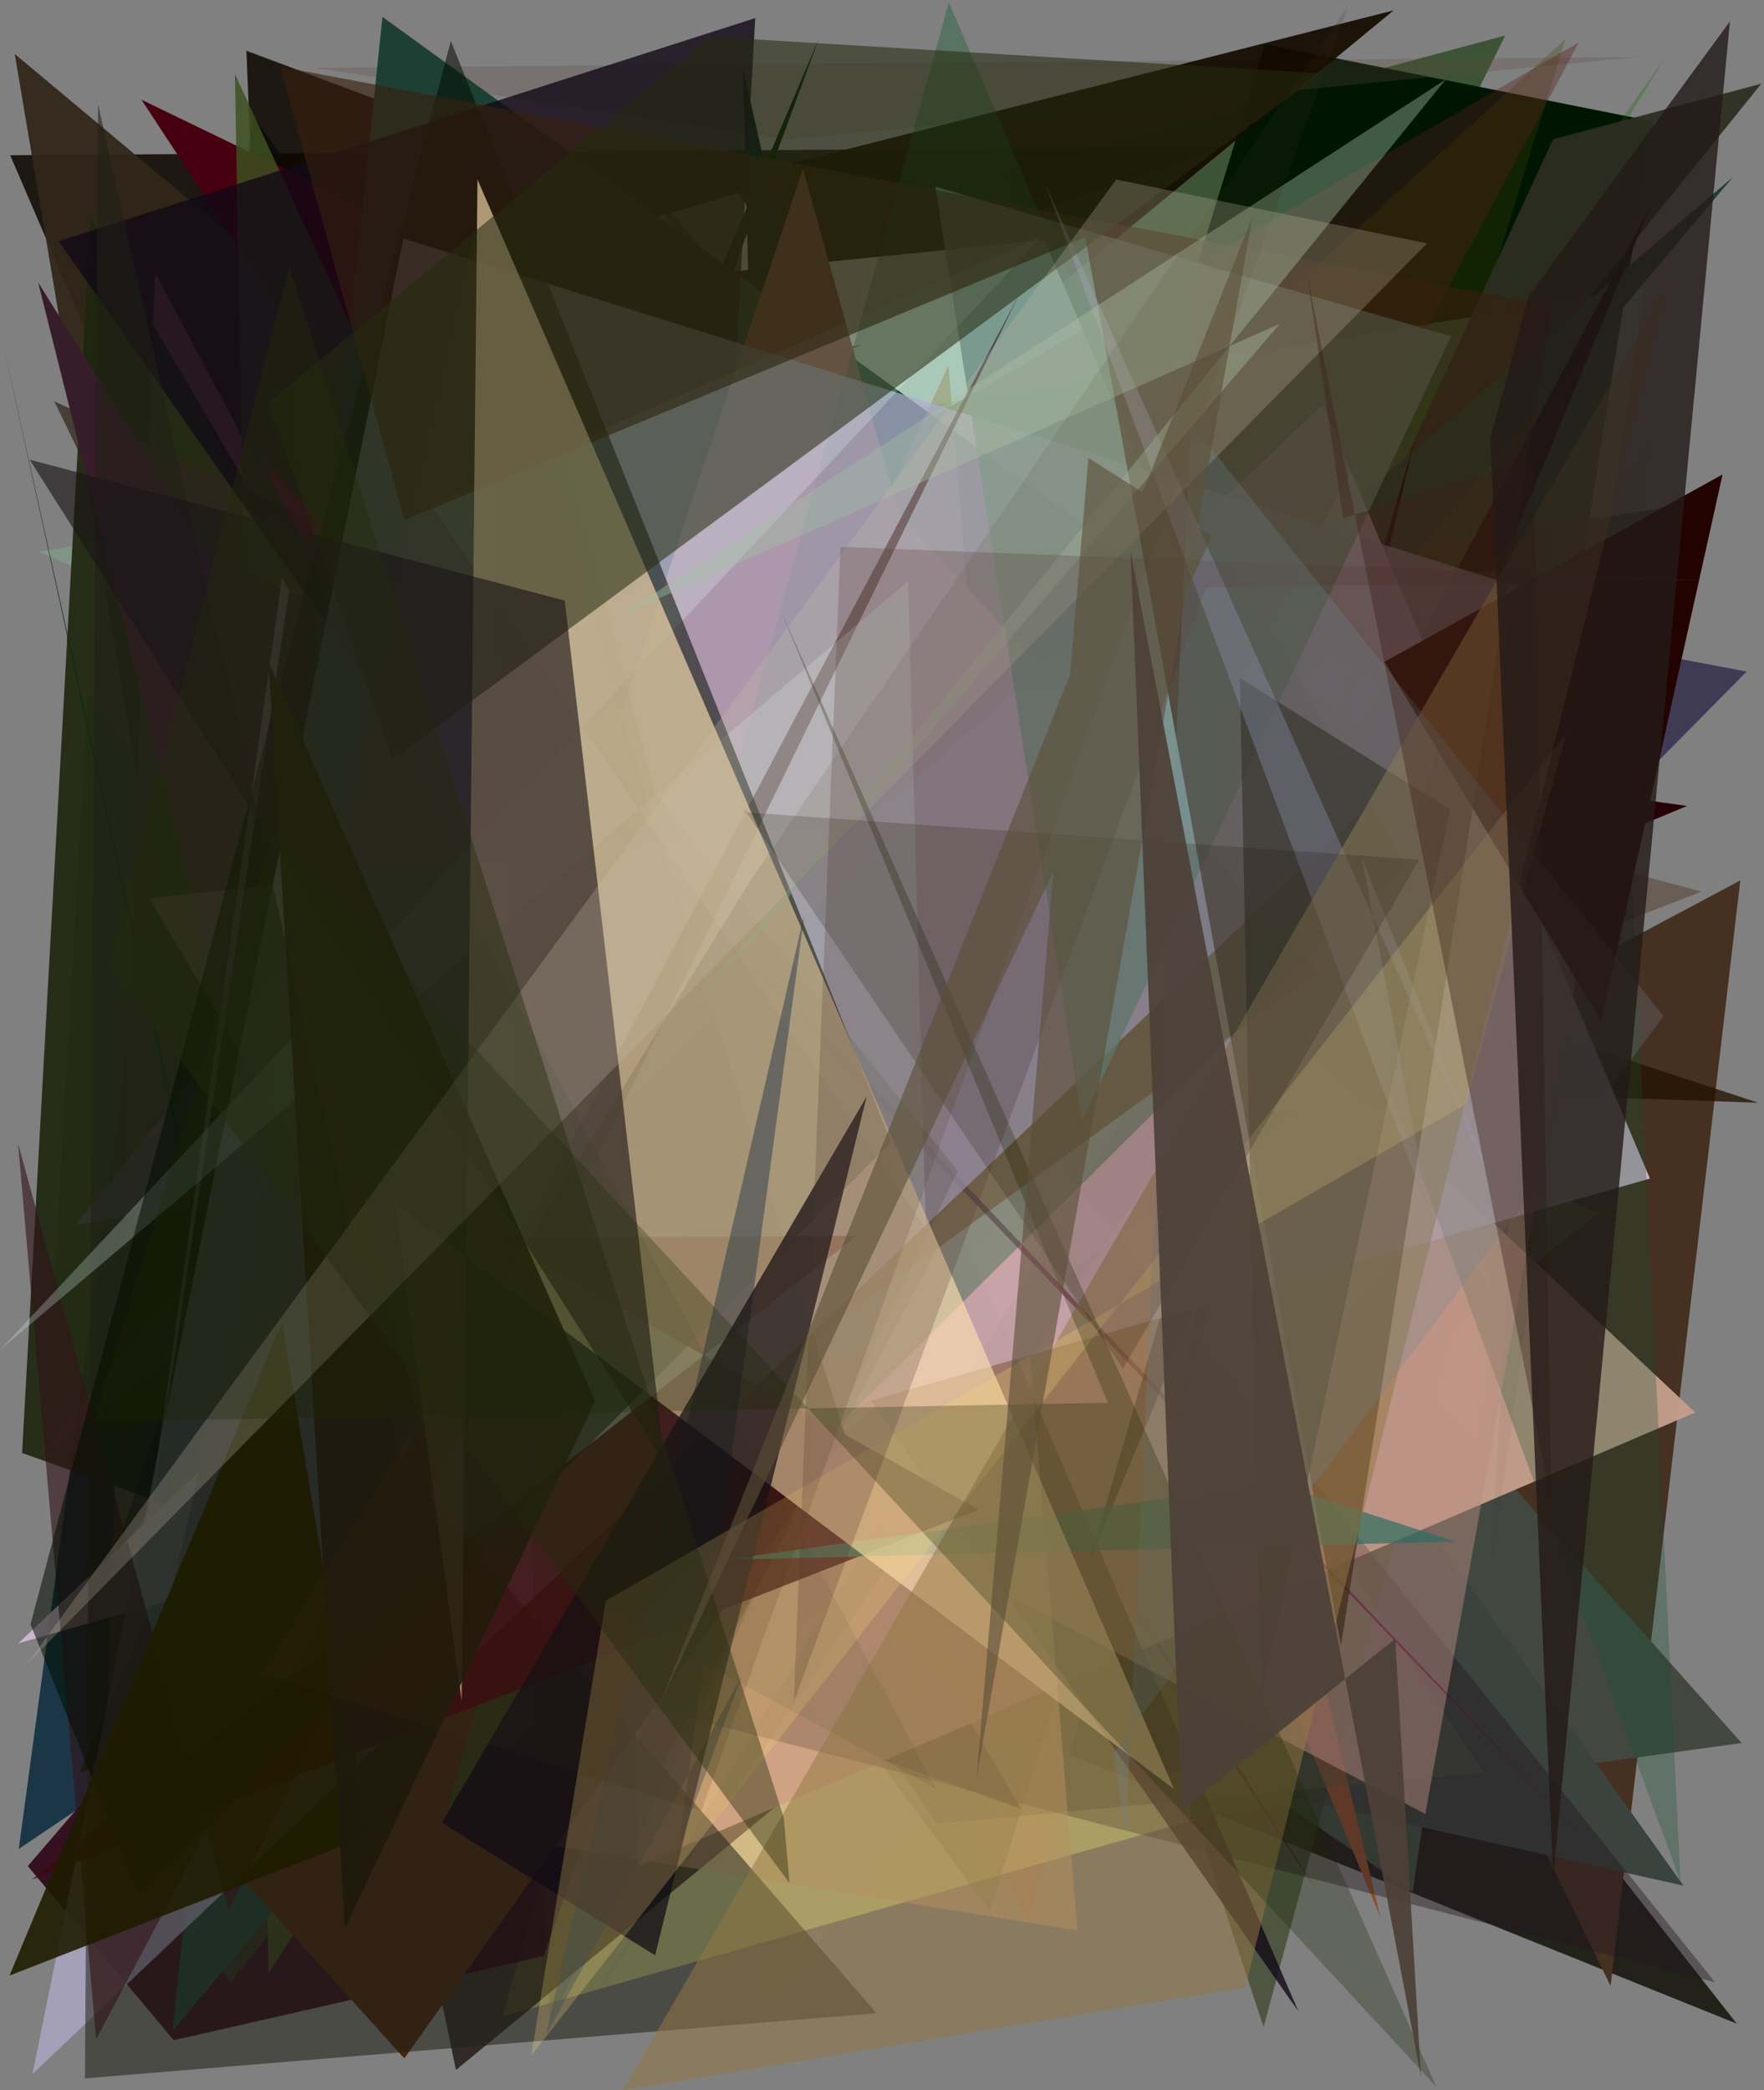 <?xml version="1.0" encoding="utf-8" standalone="no"?>
<!DOCTYPE svg PUBLIC "-//W3C//DTD SVG 1.1//EN"
  "http://www.w3.org/Graphics/SVG/1.1/DTD/svg11.dtd">
<svg xmlns:xlink="http://www.w3.org/1999/xlink" width="576pt" height="682.56pt" viewBox="0 0 576 682.56" xmlns="http://www.w3.org/2000/svg" version="1.1">
 <defs>
  <style type="text/css">*{stroke-linejoin: round; stroke-linecap: butt}</style>
 </defs>
 <g id="figure_1">
  <g id="patch_1">
   <path d="M 0 682.56 
L 576 682.56 
L 576 0 
L 0 0 
z
" style="fill: #ffffff"/>
  </g>
  <g id="axes_1">
   <g id="patch_2">
    <path d="M 0 682.56 
L 0 0 
L 576 0 
L 576 682.56 
z
" clip-path="url(#pbbf9c15e4d)" style="fill: #808080"/>
   </g>
   <g id="patch_3">
    <path d="M 82.675 38.068 
L 402.031 476.586 
L 447.806 276.879 
L 297.355 407.377 
L 6.126 603.735 
z
" clip-path="url(#pbbf9c15e4d)" style="fill: #002338; fill-opacity: 0.791"/>
   </g>
   <g id="patch_4">
    <path d="M 211.643 65.707 
L 86.81 167.773 
L 80.444 16.572 
z
" clip-path="url(#pbbf9c15e4d)" style="fill: #0d0700; fill-opacity: 0.85"/>
   </g>
   <g id="patch_5">
    <path d="M 491.487 11.603 
L 328.456 55.333 
L 385.01 377.314 
L 382.73 231.926 
z
" clip-path="url(#pbbf9c15e4d)" style="fill: #183c0d; fill-opacity: 0.65"/>
   </g>
   <g id="patch_6">
    <path d="M 3.329 50.684 
L 210.793 532.853 
L 228.163 107.066 
L 400.175 48.015 
z
" clip-path="url(#pbbf9c15e4d)" style="fill: #0f0700; fill-opacity: 0.861"/>
   </g>
   <g id="patch_7">
    <path d="M 441.491 260.876 
L 555.667 291.135 
L 143.464 450.236 
L 442.743 539.082 
L 471.936 413.031 
z
" clip-path="url(#pbbf9c15e4d)" style="fill: #3d1b00; fill-opacity: 0.333"/>
   </g>
   <g id="patch_8">
    <path d="M 451.514 586.525 
L 539.861 39.666 
L 413.069 14.421 
L 386.635 100.636 
z
" clip-path="url(#pbbf9c15e4d)" style="fill: #001603"/>
   </g>
   <g id="patch_9">
    <path d="M 192.953 458.059 
L 81.27 255.638 
L 78.932 620.851 
L 241.377 374.361 
z
" clip-path="url(#pbbf9c15e4d)" style="fill: #0f1f60; fill-opacity: 0.009"/>
   </g>
   <g id="patch_10">
    <path d="M 133.131 168.911 
L 171.764 216.949 
L 101.715 318.12 
z
" clip-path="url(#pbbf9c15e4d)" style="fill: #030929; fill-opacity: 0.723"/>
   </g>
   <g id="patch_11">
    <path d="M 102.077 352.913 
L 264.219 538.762 
L 567.1 660.779 
L 255.876 264.288 
z
" clip-path="url(#pbbf9c15e4d)" style="fill: #0b0a00; fill-opacity: 0.793"/>
   </g>
   <g id="patch_12">
    <path d="M 237.129 58.566 
L 298.987 430.945 
L 568.265 287.482 
L 525.908 648.451 
z
" clip-path="url(#pbbf9c15e4d)" style="fill: #453022"/>
   </g>
   <g id="patch_13">
    <path d="M 4.812 17.624 
L 387.01 337.197 
L 74.832 432.476 
z
" clip-path="url(#pbbf9c15e4d)" style="fill: #31261a; fill-opacity: 0.944"/>
   </g>
   <g id="patch_14">
    <path d="M 256.954 45.598 
L 102.83 22.139 
L 534.826 18.612 
z
" clip-path="url(#pbbf9c15e4d)" style="fill: #5d4a40; fill-opacity: 0.258"/>
   </g>
   <g id="patch_15">
    <path d="M 442.024 205.821 
L 335.869 626.929 
L 50.599 88.923 
L 32.892 623.793 
z
" clip-path="url(#pbbf9c15e4d)" style="fill: #9c6959; fill-opacity: 0.705"/>
   </g>
   <g id="patch_16">
    <path d="M 147.263 156.004 
L 294.654 184.941 
L 164.133 658.427 
L 443.859 578.913 
z
" clip-path="url(#pbbf9c15e4d)" style="fill: #ebf38e; fill-opacity: 0.636"/>
   </g>
   <g id="patch_17">
    <path d="M 110.312 299.277 
L 74.057 459.453 
L 453.189 496.314 
L 95.032 344.364 
z
" clip-path="url(#pbbf9c15e4d)" style="fill: #8aa06d; fill-opacity: 0.086"/>
   </g>
   <g id="patch_18">
    <path d="M 77.576 314.14 
L 455.066 3.392 
L 160.015 78.328 
L 184.714 568.667 
z
" clip-path="url(#pbbf9c15e4d)" style="fill: #150b00; fill-opacity: 0.932"/>
   </g>
   <g id="patch_19">
    <path d="M 28.772 225.831 
L 15.103 464.83 
L 511.133 12.8 
L 323.284 624.119 
z
" clip-path="url(#pbbf9c15e4d)" style="fill: #3e4800; fill-opacity: 0.274"/>
   </g>
   <g id="patch_20">
    <path d="M 113.831 101.317 
L 241.017 62.949 
L 488.261 422.78 
L 340.977 78.365 
z
" clip-path="url(#pbbf9c15e4d)" style="fill: #f8ffff"/>
   </g>
   <g id="patch_21">
    <path d="M 364.754 498.061 
L 45.721 177.891 
L 148.88 675.911 
z
" clip-path="url(#pbbf9c15e4d)" style="fill: #130803; fill-opacity: 0.708"/>
   </g>
   <g id="patch_22">
    <path d="M 522.014 396.107 
L 343.113 536.679 
L 461.311 617.75 
L 536.931 94.255 
L 12.507 180.149 
z
" clip-path="url(#pbbf9c15e4d)" style="fill: #80c291; fill-opacity: 0.315"/>
   </g>
   <g id="patch_23">
    <path d="M 381.04 358.602 
L 568.69 569.142 
L 388.813 593.989 
z
" clip-path="url(#pbbf9c15e4d)" style="fill: #42483f"/>
   </g>
   <g id="patch_24">
    <path d="M 333.366 590.629 
L 7.21 474.428 
L 29.564 71.079 
z
" clip-path="url(#pbbf9c15e4d)" style="fill: #1e250f; fill-opacity: 0.917"/>
   </g>
   <g id="patch_25">
    <path d="M 25.917 579.112 
L 65.075 561.582 
L 267.354 12.729 
z
" clip-path="url(#pbbf9c15e4d)" style="fill: #001e00"/>
   </g>
   <g id="patch_26">
    <path d="M 281.371 112.656 
L 45.757 203.997 
L 378.774 509.966 
L 203.599 120.702 
z
" clip-path="url(#pbbf9c15e4d)" style="fill: #9a3547; fill-opacity: 0.644"/>
   </g>
   <g id="patch_27">
    <path d="M 549.731 615.729 
L 378.103 375.621 
L 370.564 575.642 
z
" clip-path="url(#pbbf9c15e4d)" style="fill: #3a433e"/>
   </g>
   <g id="patch_28">
    <path d="M 279.647 207.765 
L 396.639 278.971 
L 215.936 65.414 
L 412.59 661.884 
L 546.946 165.175 
z
" clip-path="url(#pbbf9c15e4d)" style="fill: #333f21; fill-opacity: 0.65"/>
   </g>
   <g id="patch_29">
    <path d="M 450.837 626.249 
L 346.674 195.437 
L 226.471 559.33 
L 397.618 498.602 
z
" clip-path="url(#pbbf9c15e4d)" style="fill: #8c512f"/>
   </g>
   <g id="patch_30">
    <path d="M 94.941 202.66 
L 574.137 360.078 
L 447.079 355.706 
z
" clip-path="url(#pbbf9c15e4d)" style="fill: #231200; fill-opacity: 0.764"/>
   </g>
   <g id="patch_31">
    <path d="M 182.025 175.476 
L 519.334 282.686 
L 179.033 366.087 
L 323.902 481.61 
z
" clip-path="url(#pbbf9c15e4d)" style="fill: #2a2d18; fill-opacity: 0.951"/>
   </g>
   <g id="patch_32">
    <path d="M 115.945 397.621 
L 73.622 215.164 
L 73.841 192.902 
L 392.068 242.743 
z
" clip-path="url(#pbbf9c15e4d)" style="fill: #ce8280; fill-opacity: 0.754"/>
   </g>
   <g id="patch_33">
    <path d="M 145.453 65.787 
L 155.963 377.011 
L 305.992 595.549 
L 484.512 578.767 
z
" clip-path="url(#pbbf9c15e4d)" style="fill: #52583b; fill-opacity: 0.375"/>
   </g>
   <g id="patch_34">
    <path d="M 507.156 78.859 
L 354.427 330.422 
L 543.671 18.807 
L 384.665 245.099 
z
" clip-path="url(#pbbf9c15e4d)" style="fill: #126a00; fill-opacity: 0.271"/>
   </g>
   <g id="patch_35">
    <path d="M 249.29 284.292 
L 254.92 77.31 
L 242.592 21.965 
z
" clip-path="url(#pbbf9c15e4d)" style="fill: #001518"/>
   </g>
   <g id="patch_36">
    <path d="M 314.995 253.592 
L 386.673 169.618 
L 9.083 609.342 
L 56.736 666.197 
L 177.487 638.699 
z
" clip-path="url(#pbbf9c15e4d)" style="fill: #2a0014; fill-opacity: 0.873"/>
   </g>
   <g id="patch_37">
    <path d="M 430.177 617.678 
L 91.712 85.871 
L 112.338 336.816 
L 493.829 249.245 
L 46.189 32.556 
z
" clip-path="url(#pbbf9c15e4d)" style="fill: #470010"/>
   </g>
   <g id="patch_38">
    <path d="M 307.294 169.833 
L 570.354 219.276 
L 208.386 585.656 
z
" clip-path="url(#pbbf9c15e4d)" style="fill: #1c153e; fill-opacity: 0.642"/>
   </g>
   <g id="patch_39">
    <path d="M 37.336 588.78 
L 75.171 647.388 
L 575.134 27.32 
L 507.132 45.484 
L 389.942 299.218 
z
" clip-path="url(#pbbf9c15e4d)" style="fill: #2c2e20; fill-opacity: 0.936"/>
   </g>
   <g id="patch_40">
    <path d="M 479.012 241.84 
L 294.645 559.532 
L 386.493 184.714 
z
" clip-path="url(#pbbf9c15e4d)" style="fill: #dbbb88; fill-opacity: 0.497"/>
   </g>
   <g id="patch_41">
    <path d="M 553.566 461.212 
L 272.904 197.727 
L 201.803 223.372 
L 208.305 609.338 
z
" clip-path="url(#pbbf9c15e4d)" style="fill: #c49d8c; fill-opacity: 0.967"/>
   </g>
   <g id="patch_42">
    <path d="M 169.144 225.124 
L 342.31 251.828 
L 87.68 644.264 
L 76.707 24.154 
z
" clip-path="url(#pbbf9c15e4d)" style="fill: #3e5021; fill-opacity: 0.845"/>
   </g>
   <g id="patch_43">
    <path d="M 36.909 509.234 
L 222.482 258.169 
L 86.631 356.847 
z
" clip-path="url(#pbbf9c15e4d)" style="fill: #000021; fill-opacity: 0.427"/>
   </g>
   <g id="patch_44">
    <path d="M 212.605 533.01 
L 404.723 308.287 
L 17.73 131.059 
z
" clip-path="url(#pbbf9c15e4d)" style="fill: #31251c; fill-opacity: 0.721"/>
   </g>
   <g id="patch_45">
    <path d="M 550.884 263.168 
L 432.251 312.521 
L 122.627 103.689 
L 275.096 224.702 
z
" clip-path="url(#pbbf9c15e4d)" style="fill: #260009"/>
   </g>
   <g id="patch_46">
    <path d="M 210.162 264.687 
L 386.227 333.014 
L 164.861 157.707 
z
" clip-path="url(#pbbf9c15e4d)" style="fill: #290362; fill-opacity: 0.527"/>
   </g>
   <g id="patch_47">
    <path d="M 406.402 231.822 
L 421.303 144.2 
L 381.839 409.96 
L 530.525 305.895 
L 50.11 451.042 
z
" clip-path="url(#pbbf9c15e4d)" style="fill: #57193b; fill-opacity: 0.762"/>
   </g>
   <g id="patch_48">
    <path d="M 44.666 373.006 
L 309.381 252.685 
L 11.466 476.438 
L 250.959 191.349 
z
" clip-path="url(#pbbf9c15e4d)" style="fill: #432c24; fill-opacity: 0.404"/>
   </g>
   <g id="patch_49">
    <path d="M 12.457 92.227 
L 145.344 622.837 
L 120.058 136.209 
L 326.329 303.722 
L 67.59 180.723 
z
" clip-path="url(#pbbf9c15e4d)" style="fill: #371d29"/>
   </g>
   <g id="patch_50">
    <path d="M 285.994 420.421 
L 250.67 653.727 
L 465.9 397.777 
L 194.752 92.29 
z
" clip-path="url(#pbbf9c15e4d)" style="fill: #b2aba3; fill-opacity: 0.057"/>
   </g>
   <g id="patch_51">
    <path d="M 254.037 324.781 
L 565.831 57.836 
L 56.405 663.025 
L 124.881 5.511 
L 452.26 242.702 
z
" clip-path="url(#pbbf9c15e4d)" style="fill: #1e4034"/>
   </g>
   <g id="patch_52">
    <path d="M 230.207 367.805 
L 193.147 154.127 
L 256.365 109.156 
L 24.78 399.938 
z
" clip-path="url(#pbbf9c15e4d)" style="fill: #4b4a70; fill-opacity: 0.215"/>
   </g>
   <g id="patch_53">
    <path d="M 118.63 647.764 
L 123.247 661.914 
L 0.366 109.482 
z
" clip-path="url(#pbbf9c15e4d)" style="fill: #002f05; fill-opacity: 0.774"/>
   </g>
   <g id="patch_54">
    <path d="M 423.98 656.806 
L 234.619 217.688 
L 246.614 5.913 
L 19.19 78.782 
z
" clip-path="url(#pbbf9c15e4d)" style="fill: #110816; fill-opacity: 0.786"/>
   </g>
   <g id="patch_55">
    <path d="M 423.46 362.984 
L 320.761 348.579 
L 560.016 647.275 
L 164.523 545.466 
z
" clip-path="url(#pbbf9c15e4d)" style="fill: #231720; fill-opacity: 0.416"/>
   </g>
   <g id="patch_56">
    <path d="M 355.502 510.595 
L 539.129 66.942 
L 410.096 309.413 
L 382.049 481.097 
L 461.93 143.702 
z
" clip-path="url(#pbbf9c15e4d)" style="fill: #0c0007; fill-opacity: 0.963"/>
   </g>
   <g id="patch_57">
    <path d="M 309.717 119.352 
L 351.804 630.339 
L 116.222 592.249 
L 126.122 515.514 
z
" clip-path="url(#pbbf9c15e4d)" style="fill: #ddab7e; fill-opacity: 0.497"/>
   </g>
   <g id="patch_58">
    <path d="M 431.898 132.177 
L 538.754 384.834 
L 5.979 536.6 
z
" clip-path="url(#pbbf9c15e4d)" style="fill: #d5bbd4; fill-opacity: 0.907"/>
   </g>
   <g id="patch_59">
    <path d="M 532.752 284.794 
L 548.74 614.427 
L 444.121 328.868 
L 488.81 179.644 
z
" clip-path="url(#pbbf9c15e4d)" style="fill: #14502f; fill-opacity: 0.282"/>
   </g>
   <g id="patch_60">
    <path d="M 210.461 587.397 
L 177.672 209.637 
L 515.578 13.781 
z
" clip-path="url(#pbbf9c15e4d)" style="fill: #591e1e; fill-opacity: 0.357"/>
   </g>
   <g id="patch_61">
    <path d="M 189.846 659.172 
L 510.156 125.42 
L 486.28 517.394 
L 538.905 143.105 
z
" clip-path="url(#pbbf9c15e4d)" style="fill: #063b14; fill-opacity: 0.046"/>
   </g>
   <g id="patch_62">
    <path d="M 92.885 562.265 
L 430.656 317.328 
L 293.361 167.395 
L 262.201 55.042 
z
" clip-path="url(#pbbf9c15e4d)" style="fill: #a05e53; fill-opacity: 0.992"/>
   </g>
   <g id="patch_63">
    <path d="M 116.449 410.121 
L 335.07 223.258 
L 524.645 263.863 
L 465.417 592.315 
z
" clip-path="url(#pbbf9c15e4d)" style="fill: #bb8d81; fill-opacity: 0.466"/>
   </g>
   <g id="patch_64">
    <path d="M 43.951 574.671 
L 132.034 672.122 
L 276.138 469.281 
L 154.433 77.892 
z
" clip-path="url(#pbbf9c15e4d)" style="fill: #482511"/>
   </g>
   <g id="patch_65">
    <path d="M 84.913 149.306 
L 260.983 491.213 
L 176.574 240.389 
L 526.149 609.577 
z
" clip-path="url(#pbbf9c15e4d)" style="fill: #5a0035; fill-opacity: 0.421"/>
   </g>
   <g id="patch_66">
    <path d="M 344.596 82.009 
L 458.753 282.164 
L 145.818 592.081 
L 309.842 0.807 
z
" clip-path="url(#pbbf9c15e4d)" style="fill: #0b5825; fill-opacity: 0.332"/>
   </g>
   <g id="patch_67">
    <path d="M 94.42 192.804 
L 92.073 188.593 
L 37.787 571.502 
z
" clip-path="url(#pbbf9c15e4d)" style="fill: #cea2c8; fill-opacity: 0.514"/>
   </g>
   <g id="patch_68">
    <path d="M 10.626 677.205 
L 131.739 77.9 
L 515.313 197.671 
z
" clip-path="url(#pbbf9c15e4d)" style="fill: #b2accf; fill-opacity: 0.724"/>
   </g>
   <g id="patch_69">
    <path d="M 132.725 435.189 
L 294.74 266.627 
L 48.73 293.352 
z
" clip-path="url(#pbbf9c15e4d)" style="fill: #ba9bb1; fill-opacity: 0.268"/>
   </g>
   <g id="patch_70">
    <path d="M 312.731 382.328 
L 213.994 259.488 
L 156.457 37.26 
L 179.501 661.131 
z
" clip-path="url(#pbbf9c15e4d)" style="fill: #293412; fill-opacity: 0.176"/>
   </g>
   <g id="patch_71">
    <path d="M 353.36 366.002 
L 305.425 60.95 
L 473.784 109.813 
z
" clip-path="url(#pbbf9c15e4d)" style="fill: #6f8e83; fill-opacity: 0.771"/>
   </g>
   <g id="patch_72">
    <path d="M 27.74 678.649 
L 286.221 657.377 
L 131.632 479.017 
L 32.012 33.994 
z
" clip-path="url(#pbbf9c15e4d)" style="fill: #212017; fill-opacity: 0.543"/>
   </g>
   <g id="patch_73">
    <path d="M 31.39 665.947 
L 5.913 373.486 
L 74.735 623.875 
L 332.867 96.044 
z
" clip-path="url(#pbbf9c15e4d)" style="fill: #31141a; fill-opacity: 0.612"/>
   </g>
   <g id="patch_74">
    <path d="M 473.493 264.291 
L 411.623 555.772 
L 404.853 221.403 
z
" clip-path="url(#pbbf9c15e4d)" style="fill: #000b02; fill-opacity: 0.658"/>
   </g>
   <g id="patch_75">
    <path d="M 279.833 403.518 
L 161.696 404.186 
L 319.536 492.958 
L 10.467 613.73 
z
" clip-path="url(#pbbf9c15e4d)" style="fill: #3a0a11; fill-opacity: 0.859"/>
   </g>
   <g id="patch_76">
    <path d="M 0.08 440.727 
L 340.285 77.141 
L 140.702 164.89 
L 302.324 401.387 
L 296.53 189.803 
z
" clip-path="url(#pbbf9c15e4d)" style="fill: #e0f9f6; fill-opacity: 0.253"/>
   </g>
   <g id="patch_77">
    <path d="M 45.407 619.113 
L 9.971 530.374 
L 147.221 13.369 
L 290.939 372.998 
z
" clip-path="url(#pbbf9c15e4d)" style="fill: #030e00; fill-opacity: 0.544"/>
   </g>
   <g id="patch_78">
    <path d="M 522.839 333.476 
L 562.472 154.912 
L 452.054 216.109 
z
" clip-path="url(#pbbf9c15e4d)" style="fill: #220300"/>
   </g>
   <g id="patch_79">
    <path d="M 506.689 99.831 
L 91.51 21.807 
L 132.029 169.877 
L 354.38 77.443 
L 437.856 537.297 
z
" clip-path="url(#pbbf9c15e4d)" style="fill: #37200d; fill-opacity: 0.615"/>
   </g>
   <g id="patch_80">
    <path d="M 416.271 484.32 
L 236.424 509.342 
L 475.044 503.363 
z
" clip-path="url(#pbbf9c15e4d)" style="fill: #2c6d5f; fill-opacity: 0.674"/>
   </g>
   <g id="patch_81">
    <path d="M 92.06 431.736 
L 120.382 599.386 
L 3.117 645.074 
z
" clip-path="url(#pbbf9c15e4d)" style="fill: #1f1b00; fill-opacity: 0.893"/>
   </g>
   <g id="patch_82">
    <path d="M 340.989 59.378 
L 466.925 397.111 
L 444.695 280.228 
L 488.623 389.581 
z
" clip-path="url(#pbbf9c15e4d)" style="fill: #a4a1d0; fill-opacity: 0.325"/>
   </g>
   <g id="patch_83">
    <path d="M 155.91 58.609 
L 383.329 584.162 
L 128.868 392.783 
L 150.739 555.386 
z
" clip-path="url(#pbbf9c15e4d)" style="fill: #ffe1b1; fill-opacity: 0.636"/>
   </g>
   <g id="patch_84">
    <path d="M 221.669 602.654 
L 242.152 547.369 
L 178.164 664.862 
L 262.693 298.229 
z
" clip-path="url(#pbbf9c15e4d)" style="fill: #002247; fill-opacity: 0.397"/>
   </g>
   <g id="patch_85">
    <path d="M 417.895 105.739 
L 220.958 335.607 
L 472.084 25.933 
L 202.594 200.932 
z
" clip-path="url(#pbbf9c15e4d)" style="fill: #a1c2a2; fill-opacity: 0.4"/>
   </g>
   <g id="patch_86">
    <path d="M 283.008 358.014 
L 213.917 638.462 
L 144.257 595.192 
z
" clip-path="url(#pbbf9c15e4d)" style="fill: #110b15; fill-opacity: 0.733"/>
   </g>
   <g id="patch_87">
    <path d="M 128.236 247.974 
L 431.31 23.973 
L 231.588 11.989 
L 87.635 131.609 
z
" clip-path="url(#pbbf9c15e4d)" style="fill: #252a0f; fill-opacity: 0.551"/>
   </g>
   <g id="patch_88">
    <path d="M 217.045 477.789 
L 184.406 196.1 
L 9.702 150.114 
z
" clip-path="url(#pbbf9c15e4d)" style="fill: #1a1517; fill-opacity: 0.615"/>
   </g>
   <g id="patch_89">
    <path d="M 203.412 682.549 
L 544.86 92.67 
L 406.603 648.941 
z
" clip-path="url(#pbbf9c15e4d)" style="fill: #947745; fill-opacity: 0.529"/>
   </g>
   <g id="patch_90">
    <path d="M 194.372 457.464 
L 112.617 629.695 
L 87.655 216.158 
z
" clip-path="url(#pbbf9c15e4d)" style="fill: #1f190d; fill-opacity: 0.918"/>
   </g>
   <g id="patch_91">
    <path d="M 173.456 671.221 
L 197.79 522.746 
L 478.581 360.623 
L 511.394 239.537 
z
" clip-path="url(#pbbf9c15e4d)" style="fill: #ffd778; fill-opacity: 0.238"/>
   </g>
   <g id="patch_92">
    <path d="M 229.043 591.308 
L 85.596 546.58 
L 244.4 288.549 
L 440.399 1.565 
z
" clip-path="url(#pbbf9c15e4d)" style="fill: #372f11; fill-opacity: 0.147"/>
   </g>
   <g id="patch_93">
    <path d="M 364.498 58.625 
L 8.753 543.414 
L 465.95 79.481 
z
" clip-path="url(#pbbf9c15e4d)" style="fill: #c9bda5; fill-opacity: 0.261"/>
   </g>
   <g id="patch_94">
    <path d="M 393.92 191.839 
L 259.191 555.698 
L 274.434 178.565 
L 557.896 189.433 
z
" clip-path="url(#pbbf9c15e4d)" style="fill: #533531; fill-opacity: 0.24"/>
   </g>
   <g id="patch_95">
    <path d="M 363.416 572.598 
L 543.21 331.827 
L 388.823 138.063 
L 367.61 599.415 
z
" clip-path="url(#pbbf9c15e4d)" style="fill: #708590; fill-opacity: 0.264"/>
   </g>
   <g id="patch_96">
    <path d="M 89.386 271.471 
L 30.548 464.274 
L 361.731 458.031 
L 254.753 198.879 
L 469.075 681.473 
z
" clip-path="url(#pbbf9c15e4d)" style="fill: #1c2400; fill-opacity: 0.281"/>
   </g>
   <g id="patch_97">
    <path d="M 305.771 584.164 
L 39.534 84.735 
L 145.646 497.583 
z
" clip-path="url(#pbbf9c15e4d)" style="fill: #203921; fill-opacity: 0.082"/>
   </g>
   <g id="patch_98">
    <path d="M 35.849 315.034 
L 257.811 614.914 
L 255.914 593.481 
L 94.47 87.156 
z
" clip-path="url(#pbbf9c15e4d)" style="fill: #222b0a; fill-opacity: 0.416"/>
   </g>
   <g id="patch_99">
    <path d="M 506.553 490.602 
L 500.915 149.638 
L 438.551 169.211 
L 426.823 89.71 
z
" clip-path="url(#pbbf9c15e4d)" style="fill: #3d1f19; fill-opacity: 0.385"/>
   </g>
   <g id="patch_100">
    <path d="M 243.094 265.255 
L 243.19 264.465 
L 366.674 446.926 
L 463.389 280.72 
z
" clip-path="url(#pbbf9c15e4d)" style="fill: #1f1808; fill-opacity: 0.203"/>
   </g>
   <g id="patch_101">
    <path d="M 318.907 580.261 
L 408.949 70.896 
L 215.835 555.472 
L 395.749 175.147 
L 355.404 149.531 
z
" clip-path="url(#pbbf9c15e4d)" style="fill: #5b4e37; fill-opacity: 0.604"/>
   </g>
   <g id="patch_102">
    <path d="M 486.631 143.158 
L 499.21 96.608 
L 564.866 7.005 
L 507.167 612.983 
z
" clip-path="url(#pbbf9c15e4d)" style="fill: #241917; fill-opacity: 0.798"/>
   </g>
   <g id="patch_103">
    <path d="M 369.158 180.083 
L 385.85 591.179 
L 455.58 535.101 
L 463.99 677.995 
z
" clip-path="url(#pbbf9c15e4d)" style="fill: #4c4038; fill-opacity: 0.919"/>
   </g>
  </g>
 </g>
 <defs>
  <clipPath id="pbbf9c15e4d">
   <rect x="0" y="0" width="576" height="682.56"/>
  </clipPath>
 </defs>
</svg>
